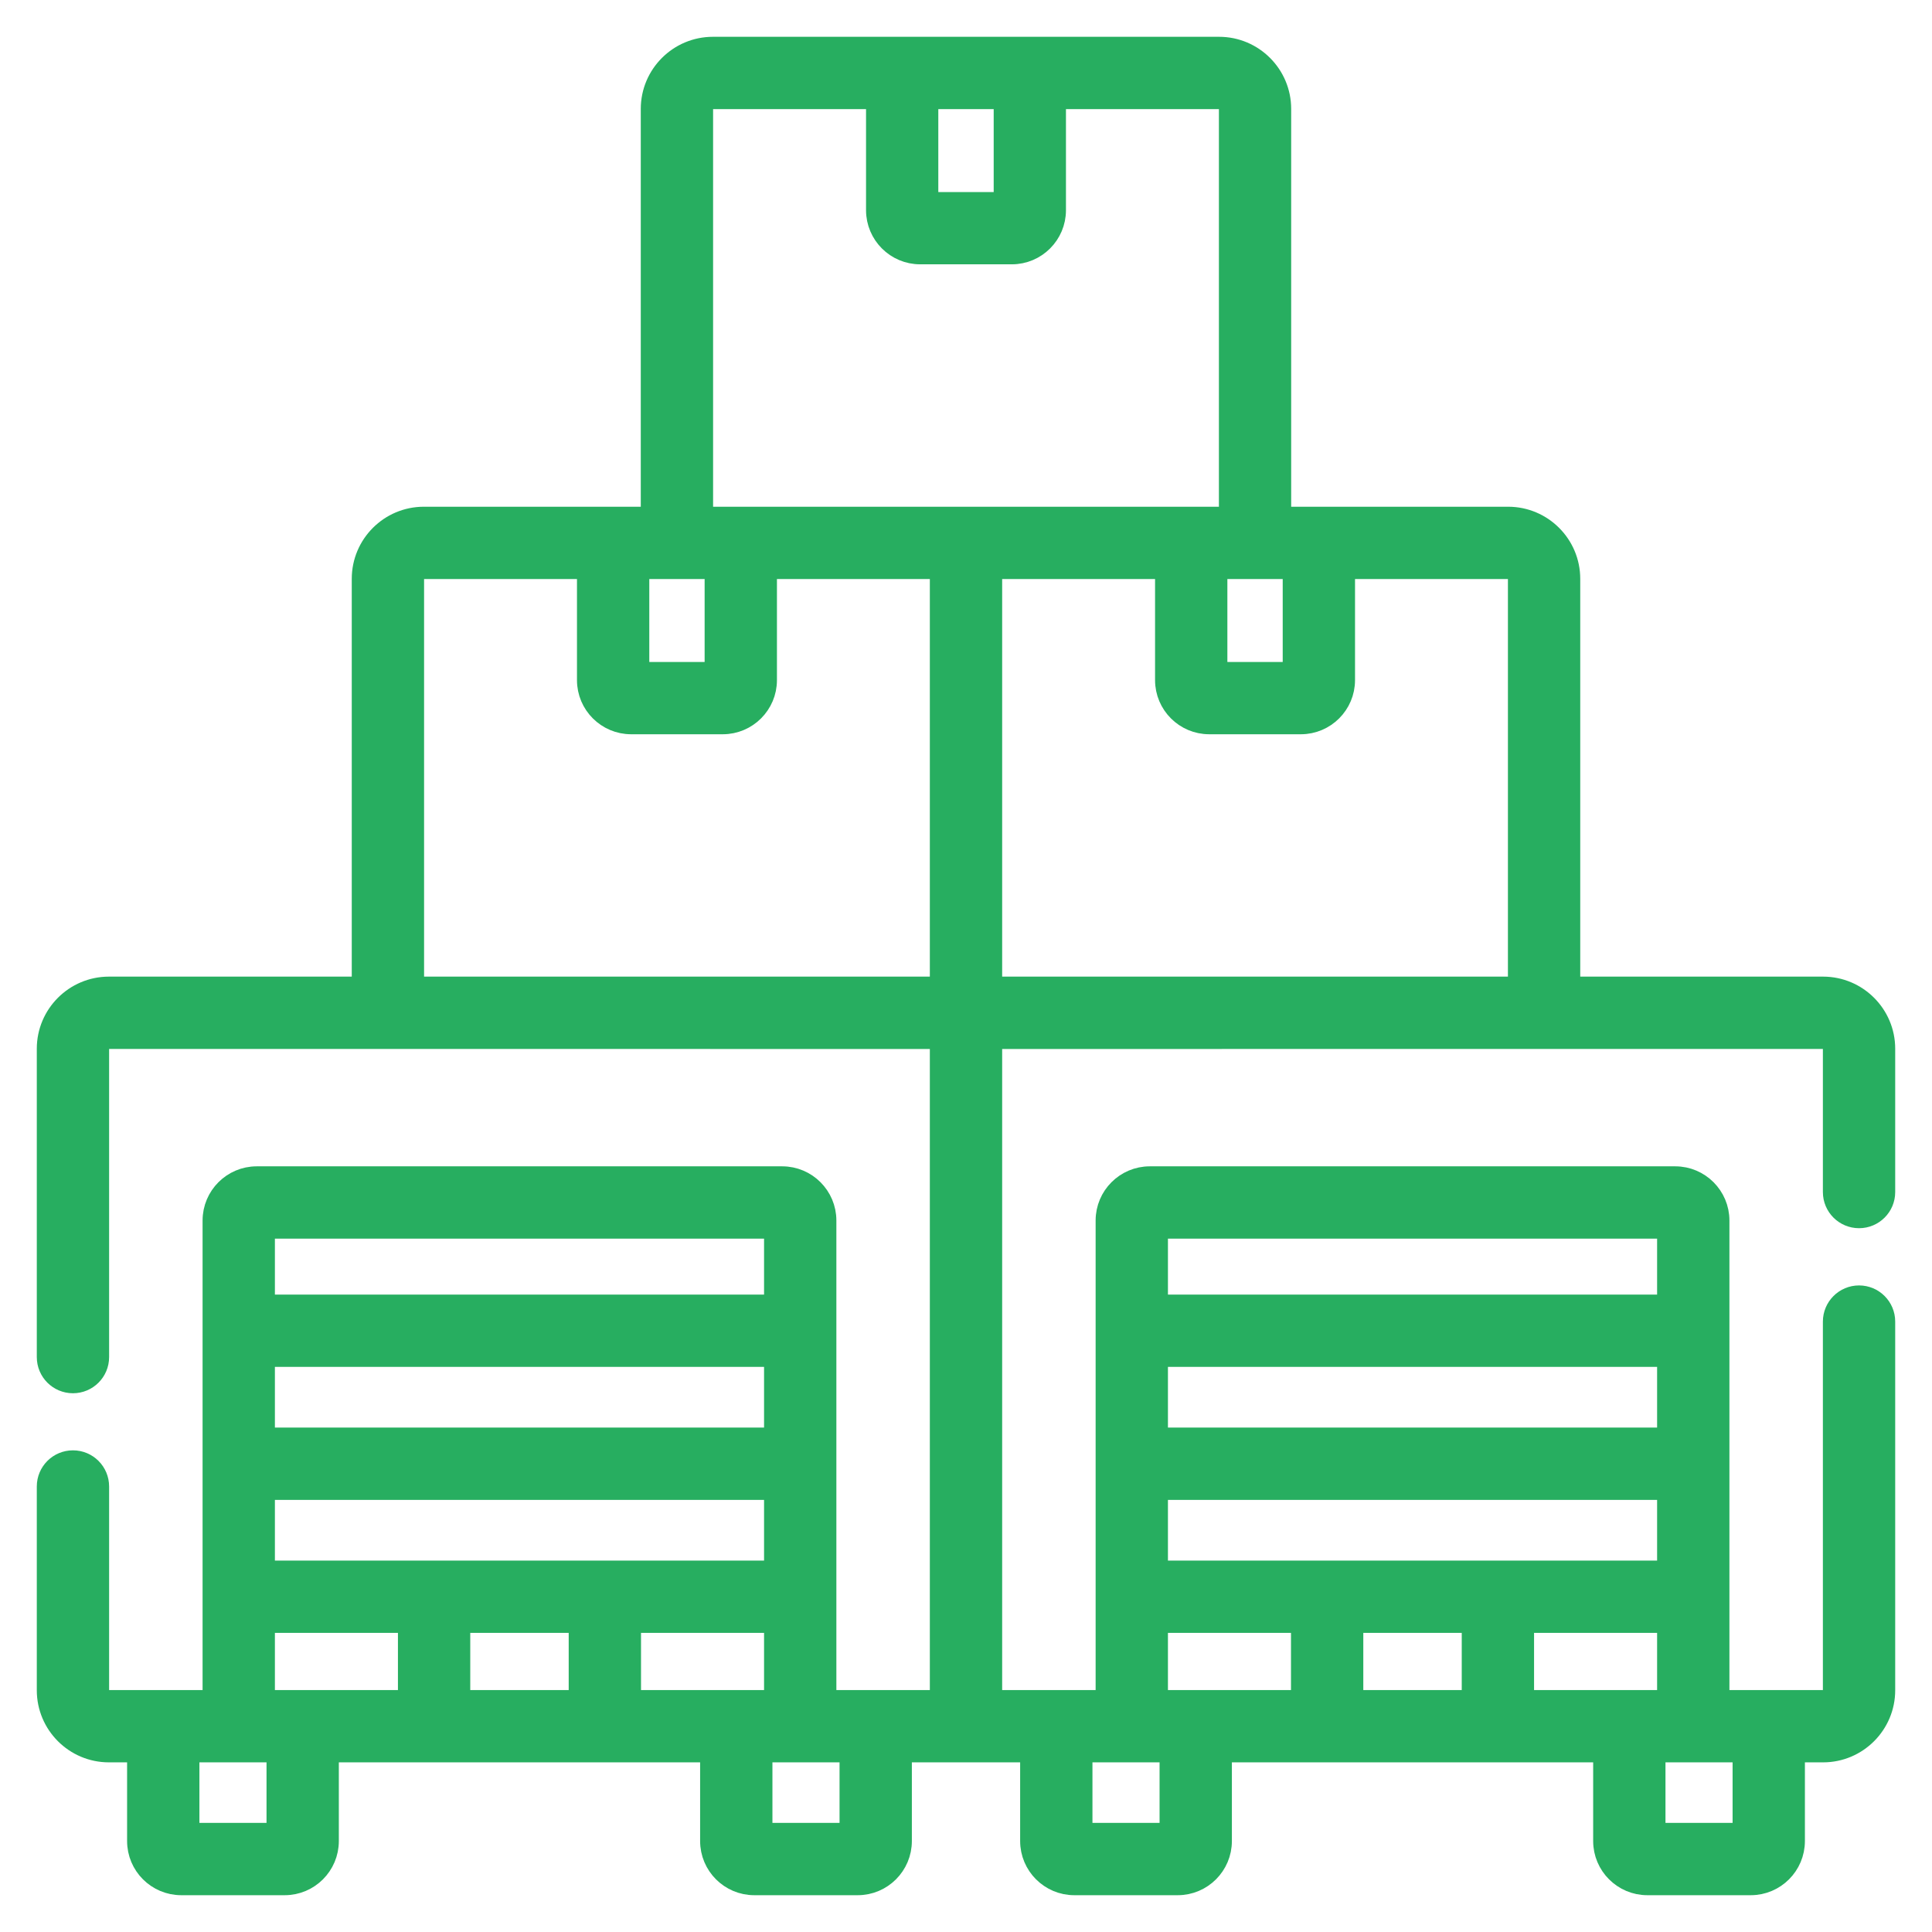 <svg width="42" height="42" viewBox="0 0 42 42" fill="none" xmlns="http://www.w3.org/2000/svg">
<mask id="path-1-outside-1_2:259" maskUnits="userSpaceOnUse" x="0" y="0" width="42" height="42" fill="black">
<rect fill="white" width="42" height="42"/>
<path d="M40.414 26.5C40.738 26.5 41 26.238 41 25.915V22.798C41 22.045 40.387 21.431 39.633 21.431H34.153V12.583C34.153 11.829 33.54 11.216 32.786 11.216H27.869V2.367C27.869 1.613 27.256 1 26.502 1H15.498C14.744 1 14.13 1.613 14.13 2.367V11.216H9.214C8.46 11.216 7.847 11.829 7.847 12.583V21.431H2.367C1.613 21.431 1 22.045 1 22.798V29.502C1 29.826 1.262 30.088 1.586 30.088C1.91 30.088 2.172 29.826 2.172 29.502V22.798C2.172 22.691 2.26 22.603 2.367 22.603L20.414 22.604V36.94H17.982V26.532C17.982 25.994 17.544 25.555 17.005 25.555H5.581C5.042 25.555 4.604 25.994 4.604 26.532V36.94H2.367C2.26 36.94 2.172 36.852 2.172 36.745V32.315C2.172 31.991 1.91 31.729 1.586 31.729C1.262 31.729 1 31.991 1 32.315V36.745C1 37.499 1.613 38.112 2.367 38.112H2.963V40.023C2.963 40.562 3.401 41 3.94 41H6.189C6.728 41 7.166 40.562 7.166 40.023V38.112H15.42V40.023C15.42 40.562 15.858 41 16.397 41H18.646C19.185 41 19.623 40.562 19.623 40.023V38.112H22.377V40.023C22.377 40.562 22.816 41 23.354 41H25.603C26.142 41 26.58 40.562 26.58 40.023V38.112H34.834V40.023C34.834 40.562 35.273 41 35.811 41H38.06C38.599 41 39.037 40.562 39.037 40.023V38.112H39.633C40.387 38.112 41 37.499 41 36.745V28.73C41 28.407 40.738 28.144 40.414 28.144C40.091 28.144 39.828 28.407 39.828 28.73V36.745C39.828 36.852 39.741 36.94 39.633 36.94H37.396V26.532C37.396 25.994 36.958 25.555 36.419 25.555H24.995C24.456 25.555 24.018 25.994 24.018 26.532V36.94H21.586V22.604L39.633 22.603C39.74 22.603 39.828 22.691 39.828 22.798V25.915C39.828 26.238 40.09 26.5 40.414 26.5ZM25.408 39.828H23.549V38.112H25.408V39.828ZM36.224 31.234H25.19V29.515H36.224V31.234ZM36.224 32.406V34.126H25.19V32.406H36.224ZM29.437 35.297H31.977V36.94H29.437V35.297ZM37.865 39.828H36.006V38.112H37.865V39.828ZM33.149 36.94V35.297H36.224V36.94H33.149ZM36.224 26.727V28.343H25.19V26.727H36.224ZM25.19 35.297H28.265V36.94H25.19V35.297ZM32.981 12.583V21.431H21.586V12.388H25.31V14.786C25.31 15.324 25.748 15.762 26.287 15.762H28.28C28.819 15.762 29.257 15.324 29.257 14.786V12.388H32.786C32.894 12.388 32.981 12.476 32.981 12.583ZM26.482 12.388H28.085V14.591H26.482V12.388ZM20.198 2.172H21.802V4.375H20.198V2.172ZM15.302 2.367C15.302 2.26 15.39 2.172 15.498 2.172H19.027V4.57C19.027 5.108 19.465 5.546 20.003 5.546H21.997C22.535 5.546 22.973 5.108 22.973 4.57V2.172H26.502C26.61 2.172 26.698 2.26 26.698 2.367V11.216H15.302V2.367ZM13.915 12.388H15.518V14.591H13.915V12.388ZM9.019 12.583C9.019 12.476 9.106 12.388 9.214 12.388H12.743V14.786C12.743 15.324 13.181 15.762 13.72 15.762H15.713C16.252 15.762 16.69 15.324 16.69 14.786V12.388H20.414V21.431H9.019V12.583ZM10.023 36.94V35.297H12.563V36.94H10.023ZM16.81 31.234H5.776V29.515H16.81V31.234ZM16.81 32.406V34.126H5.776V32.406H16.81ZM13.735 35.297H16.81V36.94H13.735V35.297ZM16.81 26.727V28.343H5.776V26.727H16.81ZM5.776 35.297H8.851V36.94H5.776V35.297ZM5.994 39.828H4.135V38.112H5.994V39.828H5.994ZM18.451 39.828H16.592V38.112H18.451V39.828Z"/>
</mask>
<path d="M40.414 26.5C40.738 26.5 41 26.238 41 25.915V22.798C41 22.045 40.387 21.431 39.633 21.431H34.153V12.583C34.153 11.829 33.54 11.216 32.786 11.216H27.869V2.367C27.869 1.613 27.256 1 26.502 1H15.498C14.744 1 14.13 1.613 14.13 2.367V11.216H9.214C8.46 11.216 7.847 11.829 7.847 12.583V21.431H2.367C1.613 21.431 1 22.045 1 22.798V29.502C1 29.826 1.262 30.088 1.586 30.088C1.91 30.088 2.172 29.826 2.172 29.502V22.798C2.172 22.691 2.26 22.603 2.367 22.603L20.414 22.604V36.94H17.982V26.532C17.982 25.994 17.544 25.555 17.005 25.555H5.581C5.042 25.555 4.604 25.994 4.604 26.532V36.94H2.367C2.26 36.94 2.172 36.852 2.172 36.745V32.315C2.172 31.991 1.91 31.729 1.586 31.729C1.262 31.729 1 31.991 1 32.315V36.745C1 37.499 1.613 38.112 2.367 38.112H2.963V40.023C2.963 40.562 3.401 41 3.94 41H6.189C6.728 41 7.166 40.562 7.166 40.023V38.112H15.42V40.023C15.42 40.562 15.858 41 16.397 41H18.646C19.185 41 19.623 40.562 19.623 40.023V38.112H22.377V40.023C22.377 40.562 22.816 41 23.354 41H25.603C26.142 41 26.58 40.562 26.58 40.023V38.112H34.834V40.023C34.834 40.562 35.273 41 35.811 41H38.06C38.599 41 39.037 40.562 39.037 40.023V38.112H39.633C40.387 38.112 41 37.499 41 36.745V28.73C41 28.407 40.738 28.144 40.414 28.144C40.091 28.144 39.828 28.407 39.828 28.73V36.745C39.828 36.852 39.741 36.94 39.633 36.94H37.396V26.532C37.396 25.994 36.958 25.555 36.419 25.555H24.995C24.456 25.555 24.018 25.994 24.018 26.532V36.94H21.586V22.604L39.633 22.603C39.74 22.603 39.828 22.691 39.828 22.798V25.915C39.828 26.238 40.09 26.5 40.414 26.5ZM25.408 39.828H23.549V38.112H25.408V39.828ZM36.224 31.234H25.19V29.515H36.224V31.234ZM36.224 32.406V34.126H25.19V32.406H36.224ZM29.437 35.297H31.977V36.94H29.437V35.297ZM37.865 39.828H36.006V38.112H37.865V39.828ZM33.149 36.94V35.297H36.224V36.94H33.149ZM36.224 26.727V28.343H25.19V26.727H36.224ZM25.19 35.297H28.265V36.94H25.19V35.297ZM32.981 12.583V21.431H21.586V12.388H25.31V14.786C25.31 15.324 25.748 15.762 26.287 15.762H28.28C28.819 15.762 29.257 15.324 29.257 14.786V12.388H32.786C32.894 12.388 32.981 12.476 32.981 12.583ZM26.482 12.388H28.085V14.591H26.482V12.388ZM20.198 2.172H21.802V4.375H20.198V2.172ZM15.302 2.367C15.302 2.26 15.39 2.172 15.498 2.172H19.027V4.57C19.027 5.108 19.465 5.546 20.003 5.546H21.997C22.535 5.546 22.973 5.108 22.973 4.57V2.172H26.502C26.61 2.172 26.698 2.26 26.698 2.367V11.216H15.302V2.367ZM13.915 12.388H15.518V14.591H13.915V12.388ZM9.019 12.583C9.019 12.476 9.106 12.388 9.214 12.388H12.743V14.786C12.743 15.324 13.181 15.762 13.72 15.762H15.713C16.252 15.762 16.69 15.324 16.69 14.786V12.388H20.414V21.431H9.019V12.583ZM10.023 36.94V35.297H12.563V36.94H10.023ZM16.81 31.234H5.776V29.515H16.81V31.234ZM16.81 32.406V34.126H5.776V32.406H16.81ZM13.735 35.297H16.81V36.94H13.735V35.297ZM16.81 26.727V28.343H5.776V26.727H16.81ZM5.776 35.297H8.851V36.94H5.776V35.297ZM5.994 39.828H4.135V38.112H5.994V39.828H5.994ZM18.451 39.828H16.592V38.112H18.451V39.828Z" fill="#27AE60"/>
<path d="M40.414 26.5C40.738 26.5 41 26.238 41 25.915V22.798C41 22.045 40.387 21.431 39.633 21.431H34.153V12.583C34.153 11.829 33.54 11.216 32.786 11.216H27.869V2.367C27.869 1.613 27.256 1 26.502 1H15.498C14.744 1 14.13 1.613 14.13 2.367V11.216H9.214C8.46 11.216 7.847 11.829 7.847 12.583V21.431H2.367C1.613 21.431 1 22.045 1 22.798V29.502C1 29.826 1.262 30.088 1.586 30.088C1.91 30.088 2.172 29.826 2.172 29.502V22.798C2.172 22.691 2.26 22.603 2.367 22.603L20.414 22.604V36.94H17.982V26.532C17.982 25.994 17.544 25.555 17.005 25.555H5.581C5.042 25.555 4.604 25.994 4.604 26.532V36.94H2.367C2.26 36.94 2.172 36.852 2.172 36.745V32.315C2.172 31.991 1.91 31.729 1.586 31.729C1.262 31.729 1 31.991 1 32.315V36.745C1 37.499 1.613 38.112 2.367 38.112H2.963V40.023C2.963 40.562 3.401 41 3.94 41H6.189C6.728 41 7.166 40.562 7.166 40.023V38.112H15.42V40.023C15.42 40.562 15.858 41 16.397 41H18.646C19.185 41 19.623 40.562 19.623 40.023V38.112H22.377V40.023C22.377 40.562 22.816 41 23.354 41H25.603C26.142 41 26.58 40.562 26.58 40.023V38.112H34.834V40.023C34.834 40.562 35.273 41 35.811 41H38.06C38.599 41 39.037 40.562 39.037 40.023V38.112H39.633C40.387 38.112 41 37.499 41 36.745V28.73C41 28.407 40.738 28.144 40.414 28.144C40.091 28.144 39.828 28.407 39.828 28.73V36.745C39.828 36.852 39.741 36.94 39.633 36.94H37.396V26.532C37.396 25.994 36.958 25.555 36.419 25.555H24.995C24.456 25.555 24.018 25.994 24.018 26.532V36.94H21.586V22.604L39.633 22.603C39.74 22.603 39.828 22.691 39.828 22.798V25.915C39.828 26.238 40.09 26.5 40.414 26.5ZM25.408 39.828H23.549V38.112H25.408V39.828ZM36.224 31.234H25.19V29.515H36.224V31.234ZM36.224 32.406V34.126H25.19V32.406H36.224ZM29.437 35.297H31.977V36.94H29.437V35.297ZM37.865 39.828H36.006V38.112H37.865V39.828ZM33.149 36.94V35.297H36.224V36.94H33.149ZM36.224 26.727V28.343H25.19V26.727H36.224ZM25.19 35.297H28.265V36.94H25.19V35.297ZM32.981 12.583V21.431H21.586V12.388H25.31V14.786C25.31 15.324 25.748 15.762 26.287 15.762H28.28C28.819 15.762 29.257 15.324 29.257 14.786V12.388H32.786C32.894 12.388 32.981 12.476 32.981 12.583ZM26.482 12.388H28.085V14.591H26.482V12.388ZM20.198 2.172H21.802V4.375H20.198V2.172ZM15.302 2.367C15.302 2.26 15.39 2.172 15.498 2.172H19.027V4.57C19.027 5.108 19.465 5.546 20.003 5.546H21.997C22.535 5.546 22.973 5.108 22.973 4.57V2.172H26.502C26.61 2.172 26.698 2.26 26.698 2.367V11.216H15.302V2.367ZM13.915 12.388H15.518V14.591H13.915V12.388ZM9.019 12.583C9.019 12.476 9.106 12.388 9.214 12.388H12.743V14.786C12.743 15.324 13.181 15.762 13.72 15.762H15.713C16.252 15.762 16.69 15.324 16.69 14.786V12.388H20.414V21.431H9.019V12.583ZM10.023 36.94V35.297H12.563V36.94H10.023ZM16.81 31.234H5.776V29.515H16.81V31.234ZM16.81 32.406V34.126H5.776V32.406H16.81ZM13.735 35.297H16.81V36.94H13.735V35.297ZM16.81 26.727V28.343H5.776V26.727H16.81ZM5.776 35.297H8.851V36.94H5.776V35.297ZM5.994 39.828H4.135V38.112H5.994V39.828H5.994ZM18.451 39.828H16.592V38.112H18.451V39.828Z" stroke="#27AE60" stroke-width="0.4" mask="url(#path-1-outside-1_2:259)"/>
</svg>
